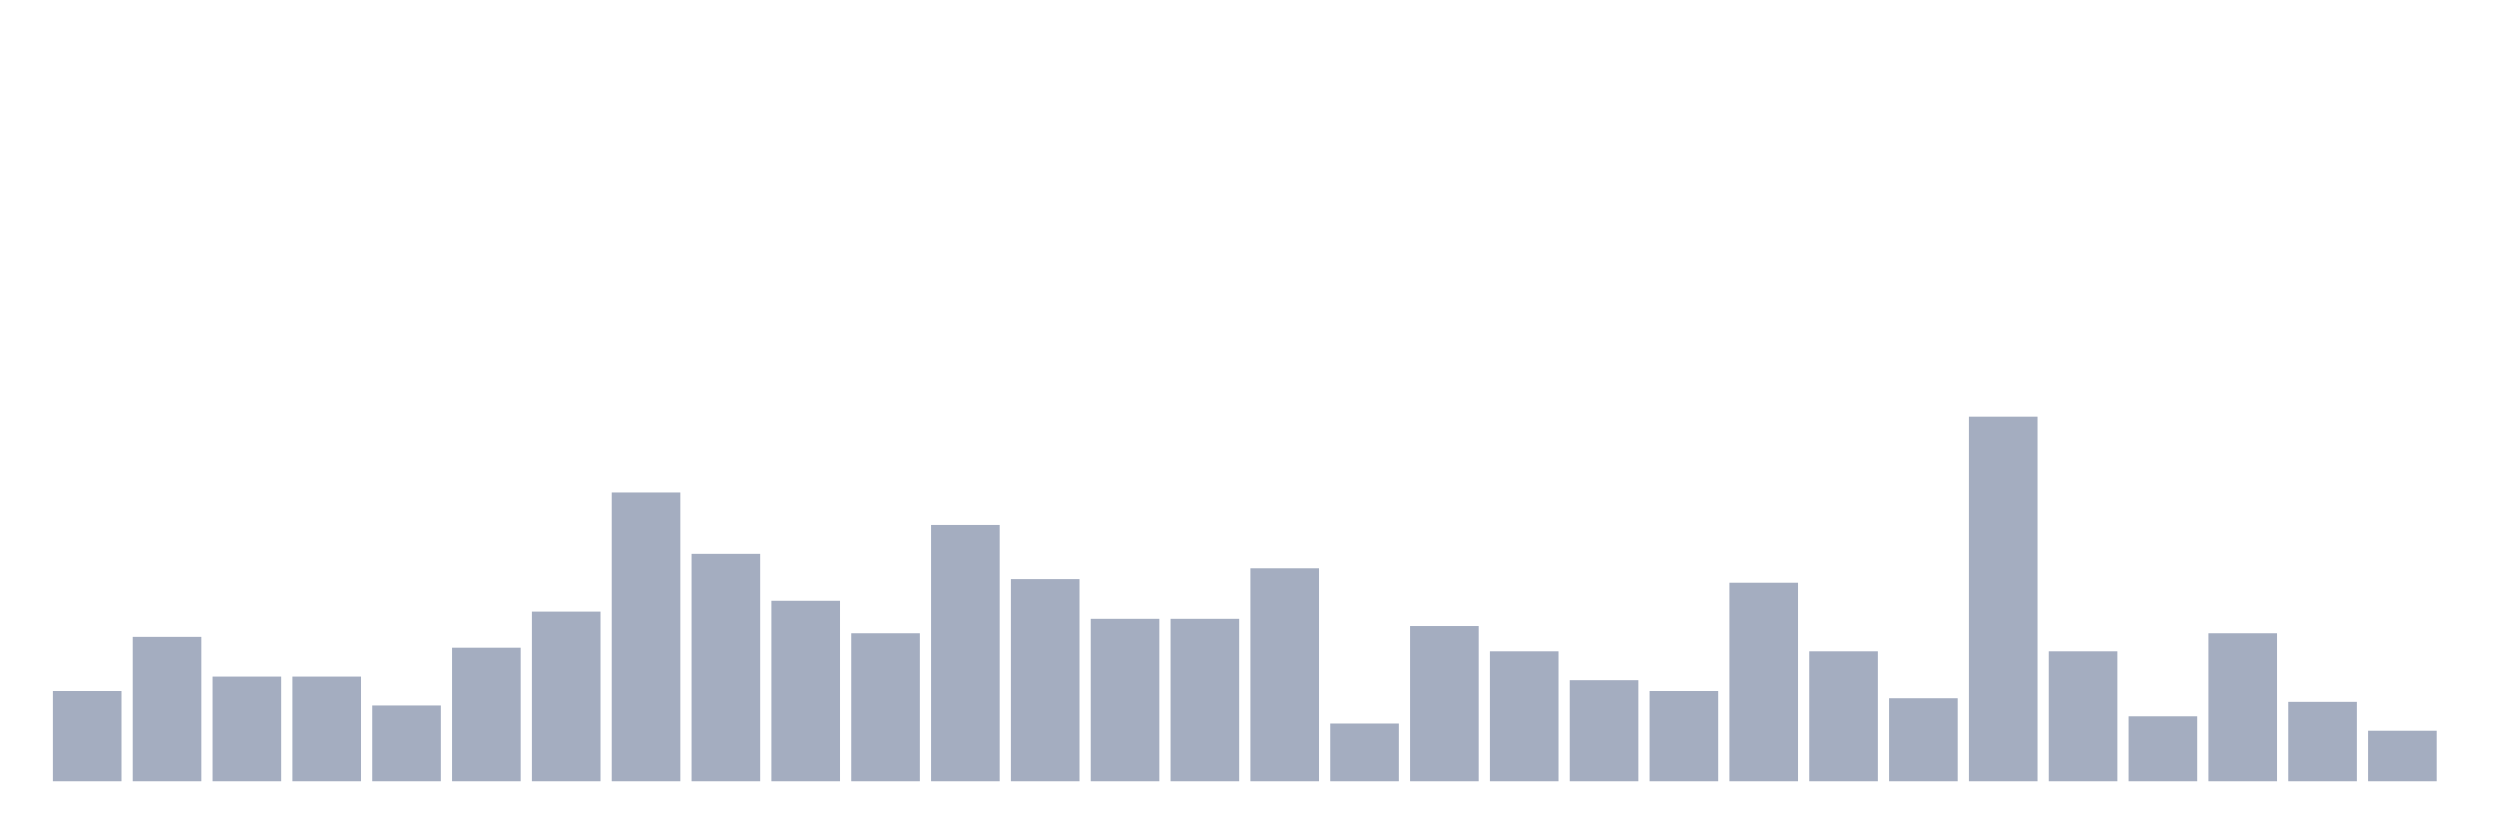 <svg xmlns="http://www.w3.org/2000/svg" viewBox="0 0 480 160"><g transform="translate(10,10)"><rect class="bar" x="0.153" width="13.175" y="122.673" height="17.327" fill="rgb(164,173,192)"></rect><rect class="bar" x="15.482" width="13.175" y="112.277" height="27.723" fill="rgb(164,173,192)"></rect><rect class="bar" x="30.81" width="13.175" y="119.901" height="20.099" fill="rgb(164,173,192)"></rect><rect class="bar" x="46.138" width="13.175" y="119.901" height="20.099" fill="rgb(164,173,192)"></rect><rect class="bar" x="61.466" width="13.175" y="125.446" height="14.554" fill="rgb(164,173,192)"></rect><rect class="bar" x="76.794" width="13.175" y="114.356" height="25.644" fill="rgb(164,173,192)"></rect><rect class="bar" x="92.123" width="13.175" y="107.426" height="32.574" fill="rgb(164,173,192)"></rect><rect class="bar" x="107.451" width="13.175" y="84.554" height="55.446" fill="rgb(164,173,192)"></rect><rect class="bar" x="122.779" width="13.175" y="96.337" height="43.663" fill="rgb(164,173,192)"></rect><rect class="bar" x="138.107" width="13.175" y="105.347" height="34.653" fill="rgb(164,173,192)"></rect><rect class="bar" x="153.436" width="13.175" y="111.584" height="28.416" fill="rgb(164,173,192)"></rect><rect class="bar" x="168.764" width="13.175" y="90.792" height="49.208" fill="rgb(164,173,192)"></rect><rect class="bar" x="184.092" width="13.175" y="101.188" height="38.812" fill="rgb(164,173,192)"></rect><rect class="bar" x="199.42" width="13.175" y="108.812" height="31.188" fill="rgb(164,173,192)"></rect><rect class="bar" x="214.748" width="13.175" y="108.812" height="31.188" fill="rgb(164,173,192)"></rect><rect class="bar" x="230.077" width="13.175" y="99.109" height="40.891" fill="rgb(164,173,192)"></rect><rect class="bar" x="245.405" width="13.175" y="128.911" height="11.089" fill="rgb(164,173,192)"></rect><rect class="bar" x="260.733" width="13.175" y="110.198" height="29.802" fill="rgb(164,173,192)"></rect><rect class="bar" x="276.061" width="13.175" y="115.05" height="24.95" fill="rgb(164,173,192)"></rect><rect class="bar" x="291.39" width="13.175" y="120.594" height="19.406" fill="rgb(164,173,192)"></rect><rect class="bar" x="306.718" width="13.175" y="122.673" height="17.327" fill="rgb(164,173,192)"></rect><rect class="bar" x="322.046" width="13.175" y="101.881" height="38.119" fill="rgb(164,173,192)"></rect><rect class="bar" x="337.374" width="13.175" y="115.05" height="24.95" fill="rgb(164,173,192)"></rect><rect class="bar" x="352.702" width="13.175" y="124.059" height="15.941" fill="rgb(164,173,192)"></rect><rect class="bar" x="368.031" width="13.175" y="70" height="70" fill="rgb(164,173,192)"></rect><rect class="bar" x="383.359" width="13.175" y="115.05" height="24.95" fill="rgb(164,173,192)"></rect><rect class="bar" x="398.687" width="13.175" y="127.525" height="12.475" fill="rgb(164,173,192)"></rect><rect class="bar" x="414.015" width="13.175" y="111.584" height="28.416" fill="rgb(164,173,192)"></rect><rect class="bar" x="429.344" width="13.175" y="124.752" height="15.248" fill="rgb(164,173,192)"></rect><rect class="bar" x="444.672" width="13.175" y="130.297" height="9.703" fill="rgb(164,173,192)"></rect></g></svg>